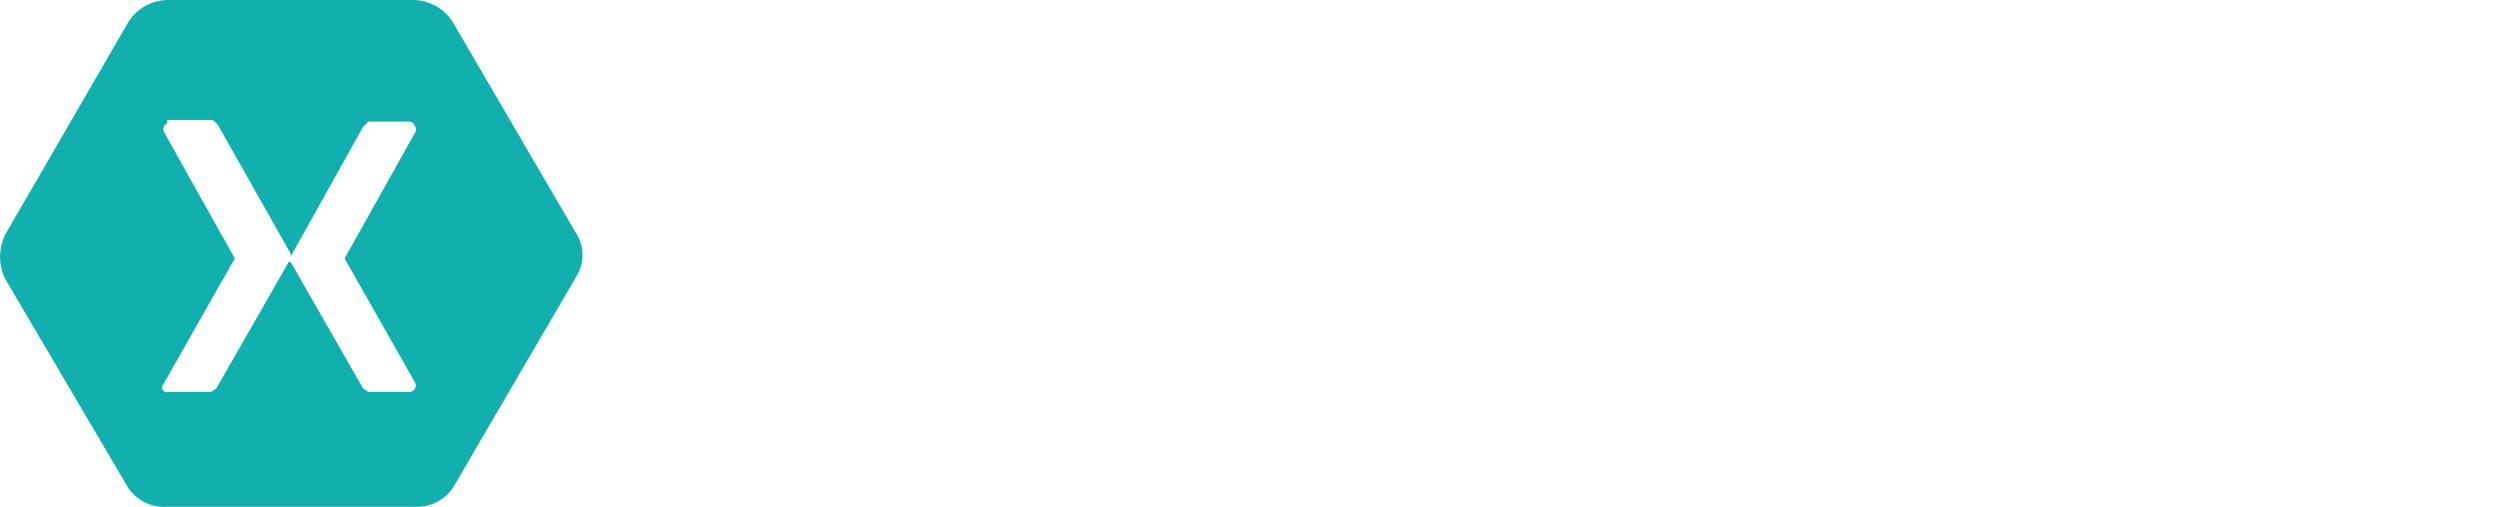 <?xml version="1.0" encoding="UTF-8" standalone="no"?>
<svg
   xmlns:dc="http://purl.org/dc/elements/1.1/"
   xmlns:cc="http://creativecommons.org/ns#"
   xmlns:rdf="http://www.w3.org/1999/02/22-rdf-syntax-ns#"
   xmlns:svg="http://www.w3.org/2000/svg"
   xmlns="http://www.w3.org/2000/svg"
   xmlns:sodipodi="http://sodipodi.sourceforge.net/DTD/sodipodi-0.dtd"
   xmlns:inkscape="http://www.inkscape.org/namespaces/inkscape"
   id="Pagina_inicia_Movil"
   data-name="Pagina inicia Movil"
   viewBox="0 0 148 30"
   version="1.1"
   inkscape:version="0.91 r13725"
   sodipodi:docname="logo2.svg">
  <sodipodi:namedview
     pagecolor="#ffffff"
     bordercolor="#666666"
     borderopacity="1"
     objecttolerance="10"
     gridtolerance="10"
     guidetolerance="10"
     inkscape:pageopacity="0"
     inkscape:pageshadow="2"
     inkscape:window-width="1280"
     inkscape:window-height="687"
     id="namedview26"
     showgrid="false"
     inkscape:zoom="2.6959459"
     inkscape:cx="74"
     inkscape:cy="15"
     inkscape:window-x="0"
     inkscape:window-y="1"
     inkscape:window-maximized="1"
     inkscape:current-layer="Pagina_inicia_Movil" />
  <defs
     id="defs3">
    <style
       id="style5">.cls-1{fill:#fff;}.cls-2{fill:#12afaf;}</style>
  </defs>
  <title
     id="title7" />
  <g
     id="Logo">
    <g
       id="xamagon">
      <path
         id="Logo-2"
         class="cls-2"
         d="M1014.1,13.6a2.8,2.8,0,0,0-2.3,1.3l-7.3,12.6a3,3,0,0,0,0,2.6l7.3,12.4a2.6,2.6,0,0,0,2.3,1.1h14.6a2.6,2.6,0,0,0,2.3-1.1l7.3-12.5a2.4,2.4,0,0,0,0-2.6L1031,14.9a2.8,2.8,0,0,0-2.3-1.3h-14.6Zm0.1,7.1h2.6l0.3,0.3,4.3,7.6v0.2h0l4.3-7.7,0.3-.3h2.5a0.5,0.5,0,0,1,.3.6l-4.2,7.5,4.2,7.4a0.4,0.4,0,0,1-.3.5H1026l-0.3-.2-4.3-7.5h-0.1l-4.3,7.5-0.3.2h-2.5a0.3,0.3,0,0,1-.4-0.2,0.4,0.4,0,0,1,.1-0.3l4.2-7.4-4.2-7.5a0.4,0.4,0,0,1,.2-0.5h0V20.7Z"
         transform="translate(-1004.2 -13.6)" />
    </g>
  </g>
</svg>
